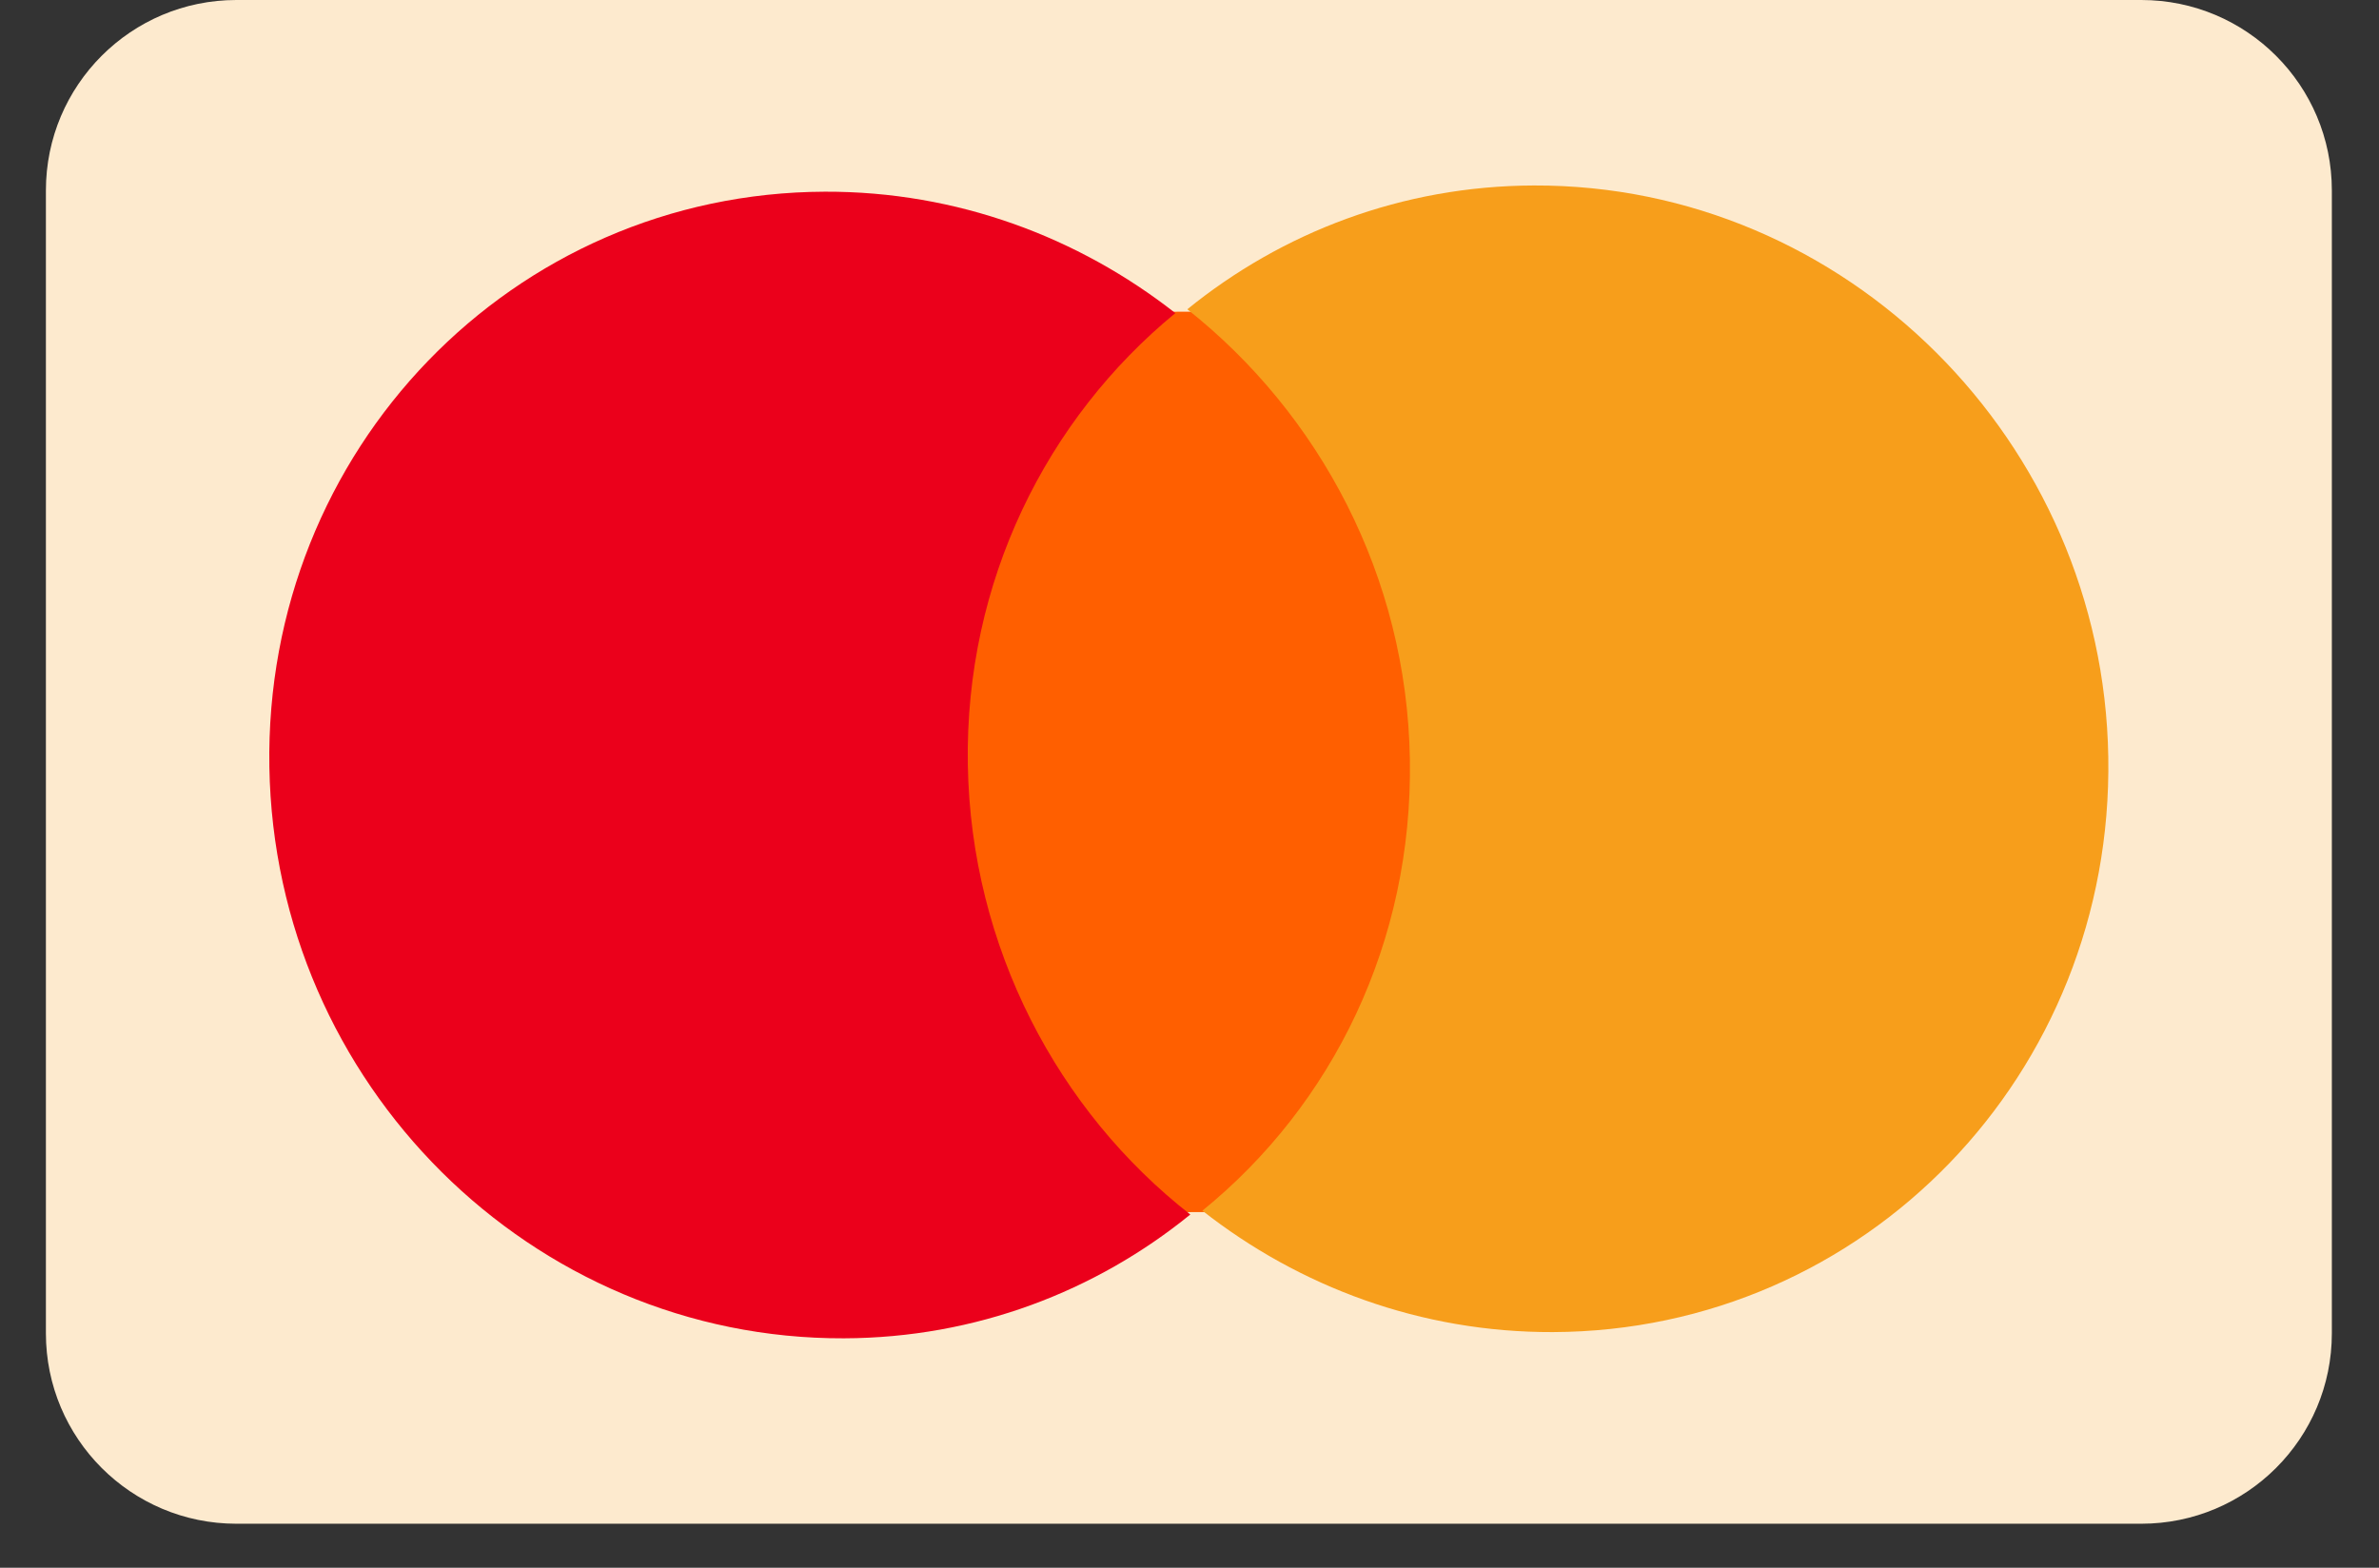 <svg width="44" height="29" viewBox="0 0 44 29" fill="none" xmlns="http://www.w3.org/2000/svg">
<rect x="0" y="0" width="44" height="29" fill="#333333" stroke="none"/>
<g clip-path="url(#clip0_216_152288)">
<path d="M0.849 3.523C0.849 1.577 2.426 0 4.372 0H39.604C41.55 0 43.128 1.577 43.128 3.523V24.663C43.128 26.609 41.55 28.186 39.604 28.186H4.372C2.426 28.186 0.849 26.609 0.849 24.663V3.523Z" fill="#FDEACE"/>
<path d="M26.399 5.75L17.301 5.781L17.577 22.437L26.675 22.406L26.399 5.75Z" fill="#FF5F00"/>
<path d="M17.9 14.143C17.844 10.755 19.361 7.745 21.738 5.792C19.944 4.385 17.695 3.538 15.256 3.546C9.48 3.566 4.885 8.325 4.982 14.187C5.08 20.049 9.832 24.776 15.609 24.756C18.047 24.748 20.268 23.886 22.015 22.466C19.574 20.559 17.956 17.53 17.9 14.143Z" fill="#EB001B"/>
<path d="M38.993 14C39.091 19.863 34.496 24.621 28.72 24.641C26.281 24.649 24.032 23.803 22.238 22.395C24.644 20.442 26.132 17.432 26.076 14.044C26.02 10.657 24.402 7.657 21.96 5.721C23.708 4.301 25.929 3.439 28.367 3.431C34.144 3.411 38.897 8.168 38.993 14Z" fill="#F79E1B"/>
</g>
<defs>
<clipPath id="clip0_216_152288">
<rect width="42.279" height="28.186" fill="white" transform="translate(0.849)"/>
</clipPath>
</defs>
</svg>
